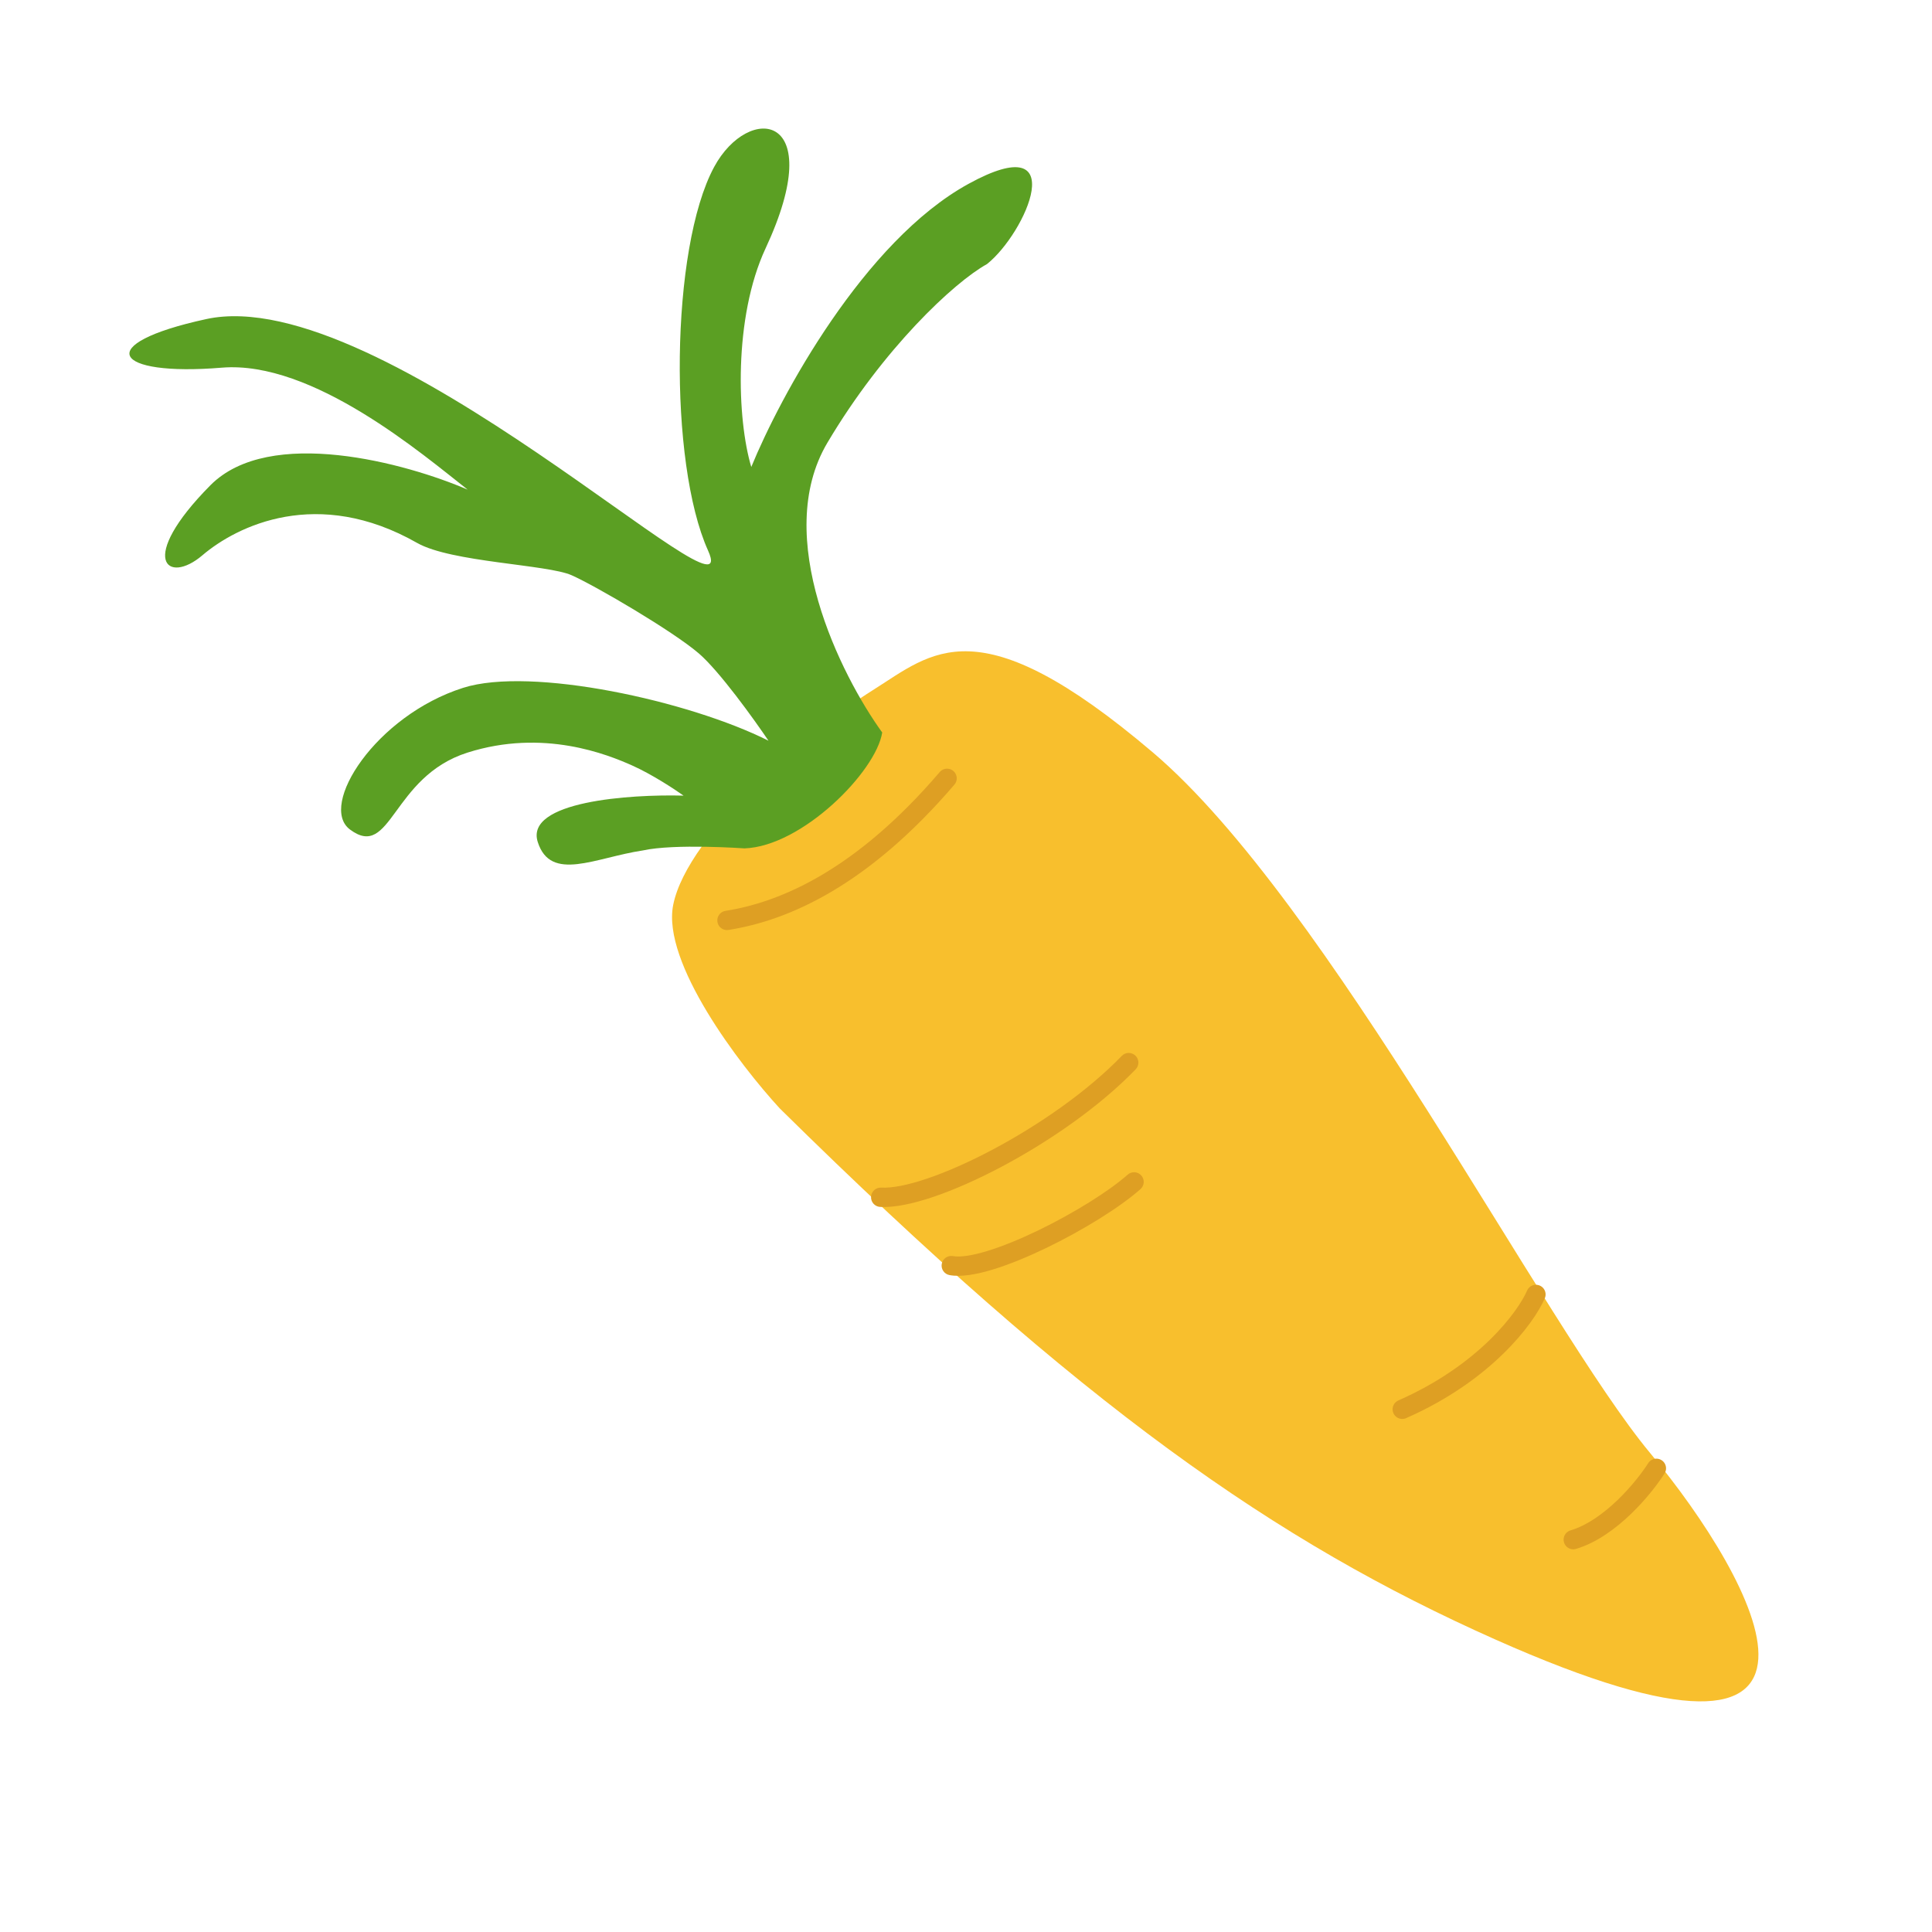 <svg width="400" height="400" viewBox="0 0 400 400" fill="none" xmlns="http://www.w3.org/2000/svg">
<g clip-path="url(#clip0)">
<path d="M309.59 339.44C264.138 319.201 224.117 291.295 161.437 229.482C153.094 220.411 137.003 199.287 139.377 187.357C142.345 172.443 168.204 150.736 180.655 142.925C193.106 135.114 202.396 124.936 238.698 155.791C274.999 186.645 319.793 274.536 341.639 300.832C363.485 327.128 390.204 375.335 309.59 339.44Z" fill="#F8BF2D"/>
<path d="M171.297 91.674C159.757 111.142 174.059 139.772 182.652 151.653C181.377 159.766 166.06 175.232 154.148 175.646C154.148 175.646 139.692 174.621 133.089 176.077C123.253 177.548 114.004 182.72 111.334 174.32C108.664 165.919 130.349 164.423 141.524 164.725C139.655 163.392 134.908 160.276 130.867 158.477C125.817 156.228 112.535 150.815 96.784 155.821C81.033 160.827 81.056 178.162 72.458 171.742C65.862 166.816 77.783 148.161 95.892 142.406C109.95 137.938 142.671 145.091 159.107 153.356C156.073 148.861 148.942 138.955 144.696 135.295C139.388 130.719 123.403 121.348 118.352 119.099C113.302 116.85 93.416 116.426 86.358 112.407C65.772 100.684 49.093 108.835 41.892 114.977C34.692 121.12 28.231 115.947 43.548 100.481C55.801 88.108 84.169 95.921 96.822 101.374C87.63 94.179 64.747 74.566 45.922 76.122C23.391 77.984 18.839 71.241 42.724 66.058C79.065 58.173 154.759 132.096 146.592 113.978C138.425 95.859 138.758 51.434 147.851 34.574C155 21.319 171.678 23.147 158.504 51.421C151.832 65.74 152.586 86.862 155.546 96.68C161.51 82.099 178.852 49.964 200.507 38.071C222.163 26.178 212.416 48.257 204.34 54.677C197.511 58.453 182.838 72.205 171.297 91.674Z" fill="#5B9F23"/>
<path d="M150.513 190.562C162.591 188.65 178.515 181.662 196.081 161.146" stroke="#DE9F23" stroke-width="4" stroke-linecap="round"/>
<path d="M182.45 245.886C181.347 245.824 180.403 246.668 180.341 247.771C180.278 248.873 181.122 249.818 182.225 249.88L182.45 245.886ZM235.13 221.389C235.898 220.595 235.876 219.329 235.081 218.561C234.287 217.794 233.02 217.816 232.253 218.611L235.13 221.389ZM197.311 260.06C196.225 259.86 195.182 260.578 194.982 261.664C194.782 262.75 195.5 263.793 196.586 263.994L197.311 260.06ZM236.125 246.194C236.951 245.461 237.026 244.197 236.293 243.371C235.56 242.545 234.296 242.47 233.47 243.203L236.125 246.194ZM182.225 249.88C185.19 250.047 189.076 249.214 193.311 247.776C197.599 246.32 202.436 244.177 207.378 241.556C217.244 236.322 227.695 229.089 235.13 221.389L232.253 218.611C225.191 225.924 215.115 232.923 205.503 238.022C200.706 240.567 196.067 242.616 192.025 243.988C187.931 245.378 184.635 246.009 182.45 245.886L182.225 249.88ZM196.586 263.994C199.011 264.44 202.227 263.85 205.541 262.842C208.944 261.808 212.774 260.229 216.576 258.396C224.149 254.747 231.874 249.968 236.125 246.194L233.47 243.203C229.605 246.633 222.244 251.225 214.84 254.793C211.154 256.569 207.523 258.059 204.378 259.015C201.144 259.999 198.725 260.32 197.311 260.06L196.586 263.994Z" fill="#DE9F23"/>
<path d="M318 268C315.94 272.773 307.52 284.211 290.322 291.778" stroke="#DE9F23" stroke-width="4" stroke-linecap="round"/>
<path d="M342.936 304C340.428 307.957 333.475 316.45 325.727 318.769" stroke="#DE9F23" stroke-width="4" stroke-linecap="round"/>
</g>
<defs>
<clipPath id="clip0">
<rect width="400" height="400" fill="white"/>
</clipPath>
</defs>
</svg>
